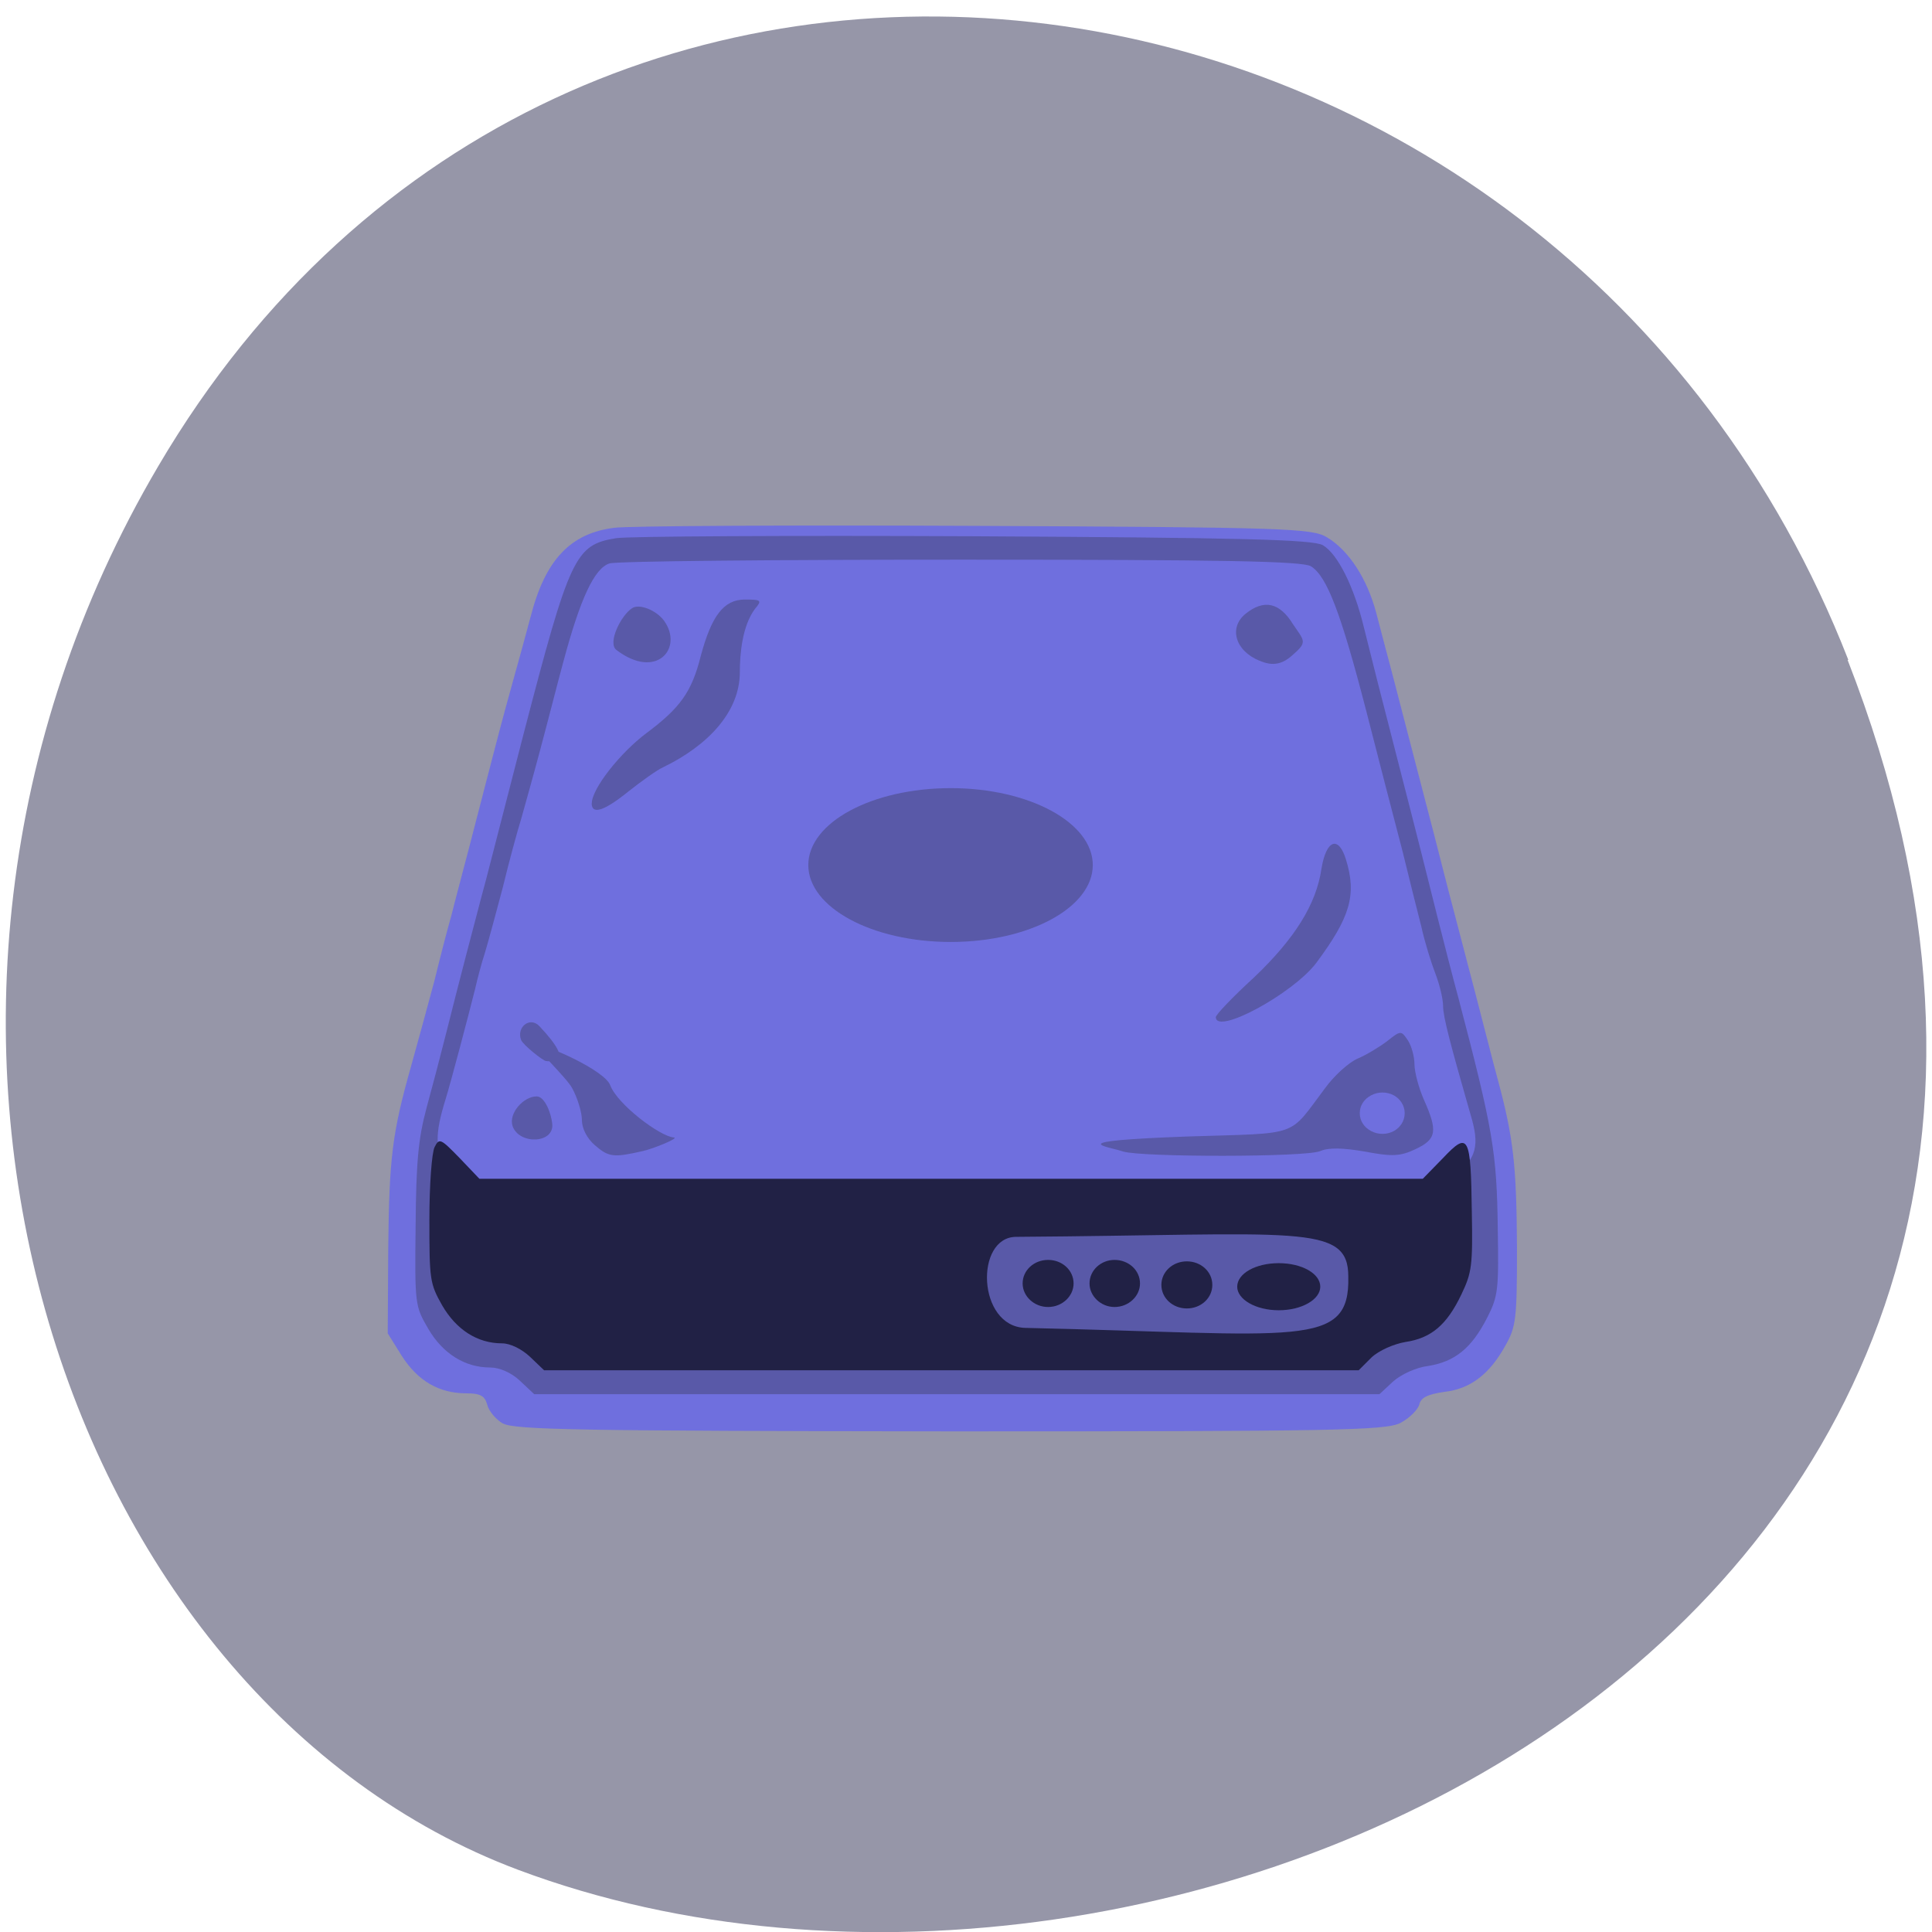 <svg xmlns="http://www.w3.org/2000/svg" viewBox="0 0 16 16"><path d="m 15.301 5.465 c 3.105 7.965 -5.594 12.05 -11.01 10.02 c -3.781 -1.418 -5.668 -7.06 -2.98 -11.625 c 3.387 -5.762 11.598 -4.535 13.996 1.605" fill="#9696a8"/><path d="m 4.164 11.789 c -0.059 -0.035 -0.117 -0.105 -0.129 -0.156 c -0.02 -0.074 -0.059 -0.094 -0.172 -0.094 c -0.227 0 -0.402 -0.102 -0.535 -0.309 l -0.117 -0.188 l 0.004 -0.691 c 0.008 -0.762 0.031 -0.961 0.191 -1.527 c 0.059 -0.211 0.145 -0.527 0.191 -0.699 c 0.043 -0.176 0.105 -0.418 0.141 -0.543 c 0.031 -0.125 0.098 -0.375 0.145 -0.555 c 0.047 -0.18 0.121 -0.465 0.164 -0.633 c 0.043 -0.168 0.125 -0.48 0.184 -0.691 c 0.059 -0.211 0.133 -0.48 0.164 -0.598 c 0.121 -0.469 0.328 -0.688 0.691 -0.734 c 0.117 -0.016 1.465 -0.023 2.992 -0.016 c 2.555 0.012 2.789 0.02 2.91 0.094 c 0.184 0.109 0.336 0.348 0.41 0.629 c 0.035 0.133 0.098 0.375 0.141 0.535 c 0.07 0.273 0.109 0.418 0.332 1.277 c 0.047 0.18 0.117 0.461 0.16 0.621 c 0.043 0.164 0.125 0.48 0.184 0.703 c 0.059 0.223 0.141 0.551 0.188 0.723 c 0.133 0.492 0.156 0.719 0.16 1.402 c 0 0.582 -0.008 0.648 -0.094 0.801 c -0.133 0.242 -0.293 0.363 -0.508 0.387 c -0.137 0.02 -0.195 0.047 -0.207 0.105 c -0.012 0.043 -0.082 0.113 -0.156 0.152 c -0.121 0.063 -0.551 0.07 -3.73 0.07 c -3.035 -0.004 -3.613 -0.012 -3.703 -0.066" fill="#6f6fde"/><path d="m 4.305 11.434 c -0.07 -0.066 -0.168 -0.109 -0.246 -0.109 c -0.207 0 -0.391 -0.113 -0.512 -0.32 c -0.109 -0.188 -0.113 -0.195 -0.105 -0.855 c 0.004 -0.531 0.023 -0.723 0.09 -0.973 c 0.047 -0.172 0.121 -0.453 0.164 -0.625 c 0.043 -0.172 0.117 -0.461 0.164 -0.641 c 0.047 -0.176 0.121 -0.465 0.168 -0.637 c 0.078 -0.305 0.133 -0.516 0.305 -1.184 c 0.387 -1.488 0.43 -1.578 0.77 -1.633 c 0.098 -0.016 1.43 -0.023 2.961 -0.016 c 2.215 0.012 2.809 0.027 2.891 0.074 c 0.121 0.07 0.258 0.34 0.34 0.68 c 0.059 0.238 0.129 0.516 0.293 1.152 c 0.156 0.605 0.238 0.934 0.32 1.262 c 0.047 0.184 0.121 0.477 0.168 0.648 c 0.289 1.102 0.32 1.281 0.328 1.926 c 0.008 0.496 0.004 0.551 -0.09 0.734 c -0.129 0.25 -0.266 0.359 -0.484 0.395 c -0.102 0.012 -0.227 0.07 -0.293 0.129 l -0.113 0.105 h -7 m 7.621 -1.801 c 0.184 -0.156 0.211 -0.258 0.133 -0.516 c -0.168 -0.586 -0.227 -0.809 -0.227 -0.898 c 0 -0.055 -0.027 -0.172 -0.063 -0.266 c -0.035 -0.09 -0.09 -0.266 -0.117 -0.391 c -0.031 -0.121 -0.102 -0.402 -0.156 -0.625 c -0.109 -0.414 -0.16 -0.617 -0.301 -1.164 c -0.207 -0.801 -0.324 -1.113 -0.457 -1.195 c -0.066 -0.043 -0.727 -0.055 -2.891 -0.055 c -1.543 0 -2.855 0.012 -2.918 0.031 c -0.125 0.039 -0.242 0.289 -0.383 0.816 c -0.047 0.172 -0.129 0.496 -0.188 0.715 c -0.059 0.223 -0.133 0.484 -0.16 0.582 c -0.031 0.098 -0.102 0.359 -0.156 0.582 c -0.059 0.223 -0.125 0.465 -0.148 0.539 c -0.023 0.07 -0.059 0.203 -0.078 0.289 c -0.059 0.234 -0.199 0.766 -0.246 0.918 c -0.09 0.289 -0.086 0.422 0.012 0.543 c 0.203 0.246 0.027 0.238 4.266 0.227 l 3.934 -0.012 m -6.977 -0.383 c -0.063 -0.055 -0.105 -0.137 -0.105 -0.207 c 0 -0.063 -0.035 -0.18 -0.082 -0.266 c -0.051 -0.09 -0.332 -0.359 -0.305 -0.359 c 0.098 0 0.574 0.215 0.621 0.336 c 0.059 0.16 0.414 0.426 0.527 0.434 c 0.051 0.004 -0.172 0.094 -0.258 0.113 c -0.242 0.055 -0.281 0.051 -0.398 -0.051 m 4.379 0.055 c -0.137 -0.047 -0.531 -0.086 0.531 -0.125 c 0.949 -0.031 0.828 0.012 1.141 -0.402 c 0.074 -0.102 0.195 -0.211 0.266 -0.242 c 0.074 -0.031 0.184 -0.098 0.246 -0.145 c 0.113 -0.09 0.117 -0.09 0.172 -0.008 c 0.031 0.047 0.055 0.137 0.055 0.199 c 0 0.063 0.035 0.195 0.078 0.293 c 0.117 0.262 0.105 0.328 -0.07 0.41 c -0.125 0.059 -0.191 0.063 -0.418 0.02 c -0.18 -0.031 -0.301 -0.035 -0.371 -0.004 c -0.121 0.051 -1.469 0.051 -1.629 0.004 m -5.059 -0.211 c -0.035 -0.105 0.09 -0.246 0.199 -0.246 c 0.07 0 0.121 0.145 0.129 0.223 c 0.023 0.168 -0.273 0.18 -0.328 0.023 m 0.07 -0.715 c -0.039 -0.105 0.074 -0.195 0.152 -0.113 c 0.324 0.344 0.082 0.289 0.055 0.289 c -0.023 0 -0.195 -0.137 -0.207 -0.176 m 5.754 -0.188 c 0 -0.02 0.141 -0.168 0.316 -0.328 c 0.336 -0.32 0.516 -0.605 0.559 -0.902 c 0.039 -0.238 0.141 -0.277 0.203 -0.074 c 0.09 0.293 0.035 0.477 -0.246 0.855 c -0.191 0.254 -0.832 0.602 -0.832 0.449 m -5.168 -1.77 c 0 -0.121 0.234 -0.418 0.453 -0.582 c 0.277 -0.207 0.375 -0.34 0.449 -0.637 c 0.09 -0.336 0.191 -0.469 0.367 -0.469 c 0.137 0 0.141 0.008 0.082 0.078 c -0.105 0.141 -0.125 0.371 -0.125 0.523 c 0 0.336 -0.273 0.613 -0.637 0.789 c -0.051 0.023 -0.176 0.113 -0.285 0.199 c -0.203 0.164 -0.305 0.195 -0.305 0.098 m 5.531 -1.18 c -0.203 -0.082 -0.258 -0.277 -0.113 -0.391 c 0.152 -0.121 0.281 -0.09 0.391 0.09 c 0.09 0.133 0.121 0.145 0.004 0.246 c -0.09 0.086 -0.172 0.102 -0.281 0.055 m -5.328 -0.09 c -0.074 -0.059 0.039 -0.285 0.129 -0.344 c 0.059 -0.043 0.203 0.016 0.266 0.102 c 0.164 0.227 -0.063 0.496 -0.395 0.242" fill="#5959a8"/><g fill="#212145"><path d="m 4.391 11.238 c -0.07 -0.066 -0.164 -0.113 -0.234 -0.113 c -0.203 0 -0.379 -0.113 -0.496 -0.316 c -0.102 -0.18 -0.105 -0.215 -0.105 -0.707 c 0 -0.293 0.02 -0.555 0.043 -0.602 c 0.039 -0.078 0.051 -0.07 0.207 0.09 l 0.164 0.172 h 7.813 l 0.168 -0.172 c 0.211 -0.223 0.23 -0.188 0.238 0.449 c 0.008 0.441 0 0.5 -0.086 0.68 c -0.121 0.254 -0.25 0.363 -0.465 0.395 c -0.094 0.016 -0.219 0.07 -0.281 0.129 l -0.105 0.105 h -6.746 m 6.66 -0.777 c 0 -0.445 -0.426 -0.344 -2.75 -0.328 c -0.344 0 -0.324 0.742 0.074 0.754 c 2.27 0.051 2.691 0.176 2.676 -0.426"/><path d="m 10.934 10.656 c 0 0.105 -0.152 0.195 -0.344 0.195 c -0.191 0 -0.344 -0.09 -0.344 -0.195 c 0 -0.109 0.152 -0.195 0.344 -0.195 c 0.191 0 0.344 0.086 0.344 0.195"/><path d="m 10.04 10.641 c 0 0.109 -0.094 0.195 -0.211 0.195 c -0.117 0 -0.211 -0.086 -0.211 -0.195 c 0 -0.109 0.094 -0.195 0.211 -0.195 c 0.117 0 0.211 0.086 0.211 0.195"/><path d="m 8.891 10.629 c 0 0.105 -0.094 0.195 -0.211 0.195 c -0.117 0 -0.211 -0.09 -0.211 -0.195 c 0 -0.109 0.094 -0.195 0.211 -0.195 c 0.117 0 0.211 0.086 0.211 0.195"/><path d="m 9.441 10.629 c 0 0.105 -0.094 0.195 -0.211 0.195 c -0.113 0 -0.207 -0.09 -0.207 -0.195 c 0 -0.109 0.094 -0.195 0.207 -0.195 c 0.117 0 0.211 0.086 0.211 0.195"/></g><path d="m 11.633 9.219 c 0 0.063 -0.035 0.117 -0.09 0.148 c -0.059 0.031 -0.129 0.031 -0.188 0 c -0.059 -0.031 -0.094 -0.086 -0.094 -0.148 c 0 -0.063 0.035 -0.117 0.094 -0.148 c 0.059 -0.031 0.129 -0.031 0.188 0 c 0.055 0.031 0.09 0.086 0.09 0.148" fill="#6f6fde"/><path d="m 9.05 7.164 c 0 0.352 -0.527 0.637 -1.176 0.637 c -0.652 0 -1.18 -0.285 -1.18 -0.637 c 0 -0.352 0.527 -0.637 1.18 -0.637 c 0.648 0 1.176 0.285 1.176 0.637" fill="#5959a8"/></svg>